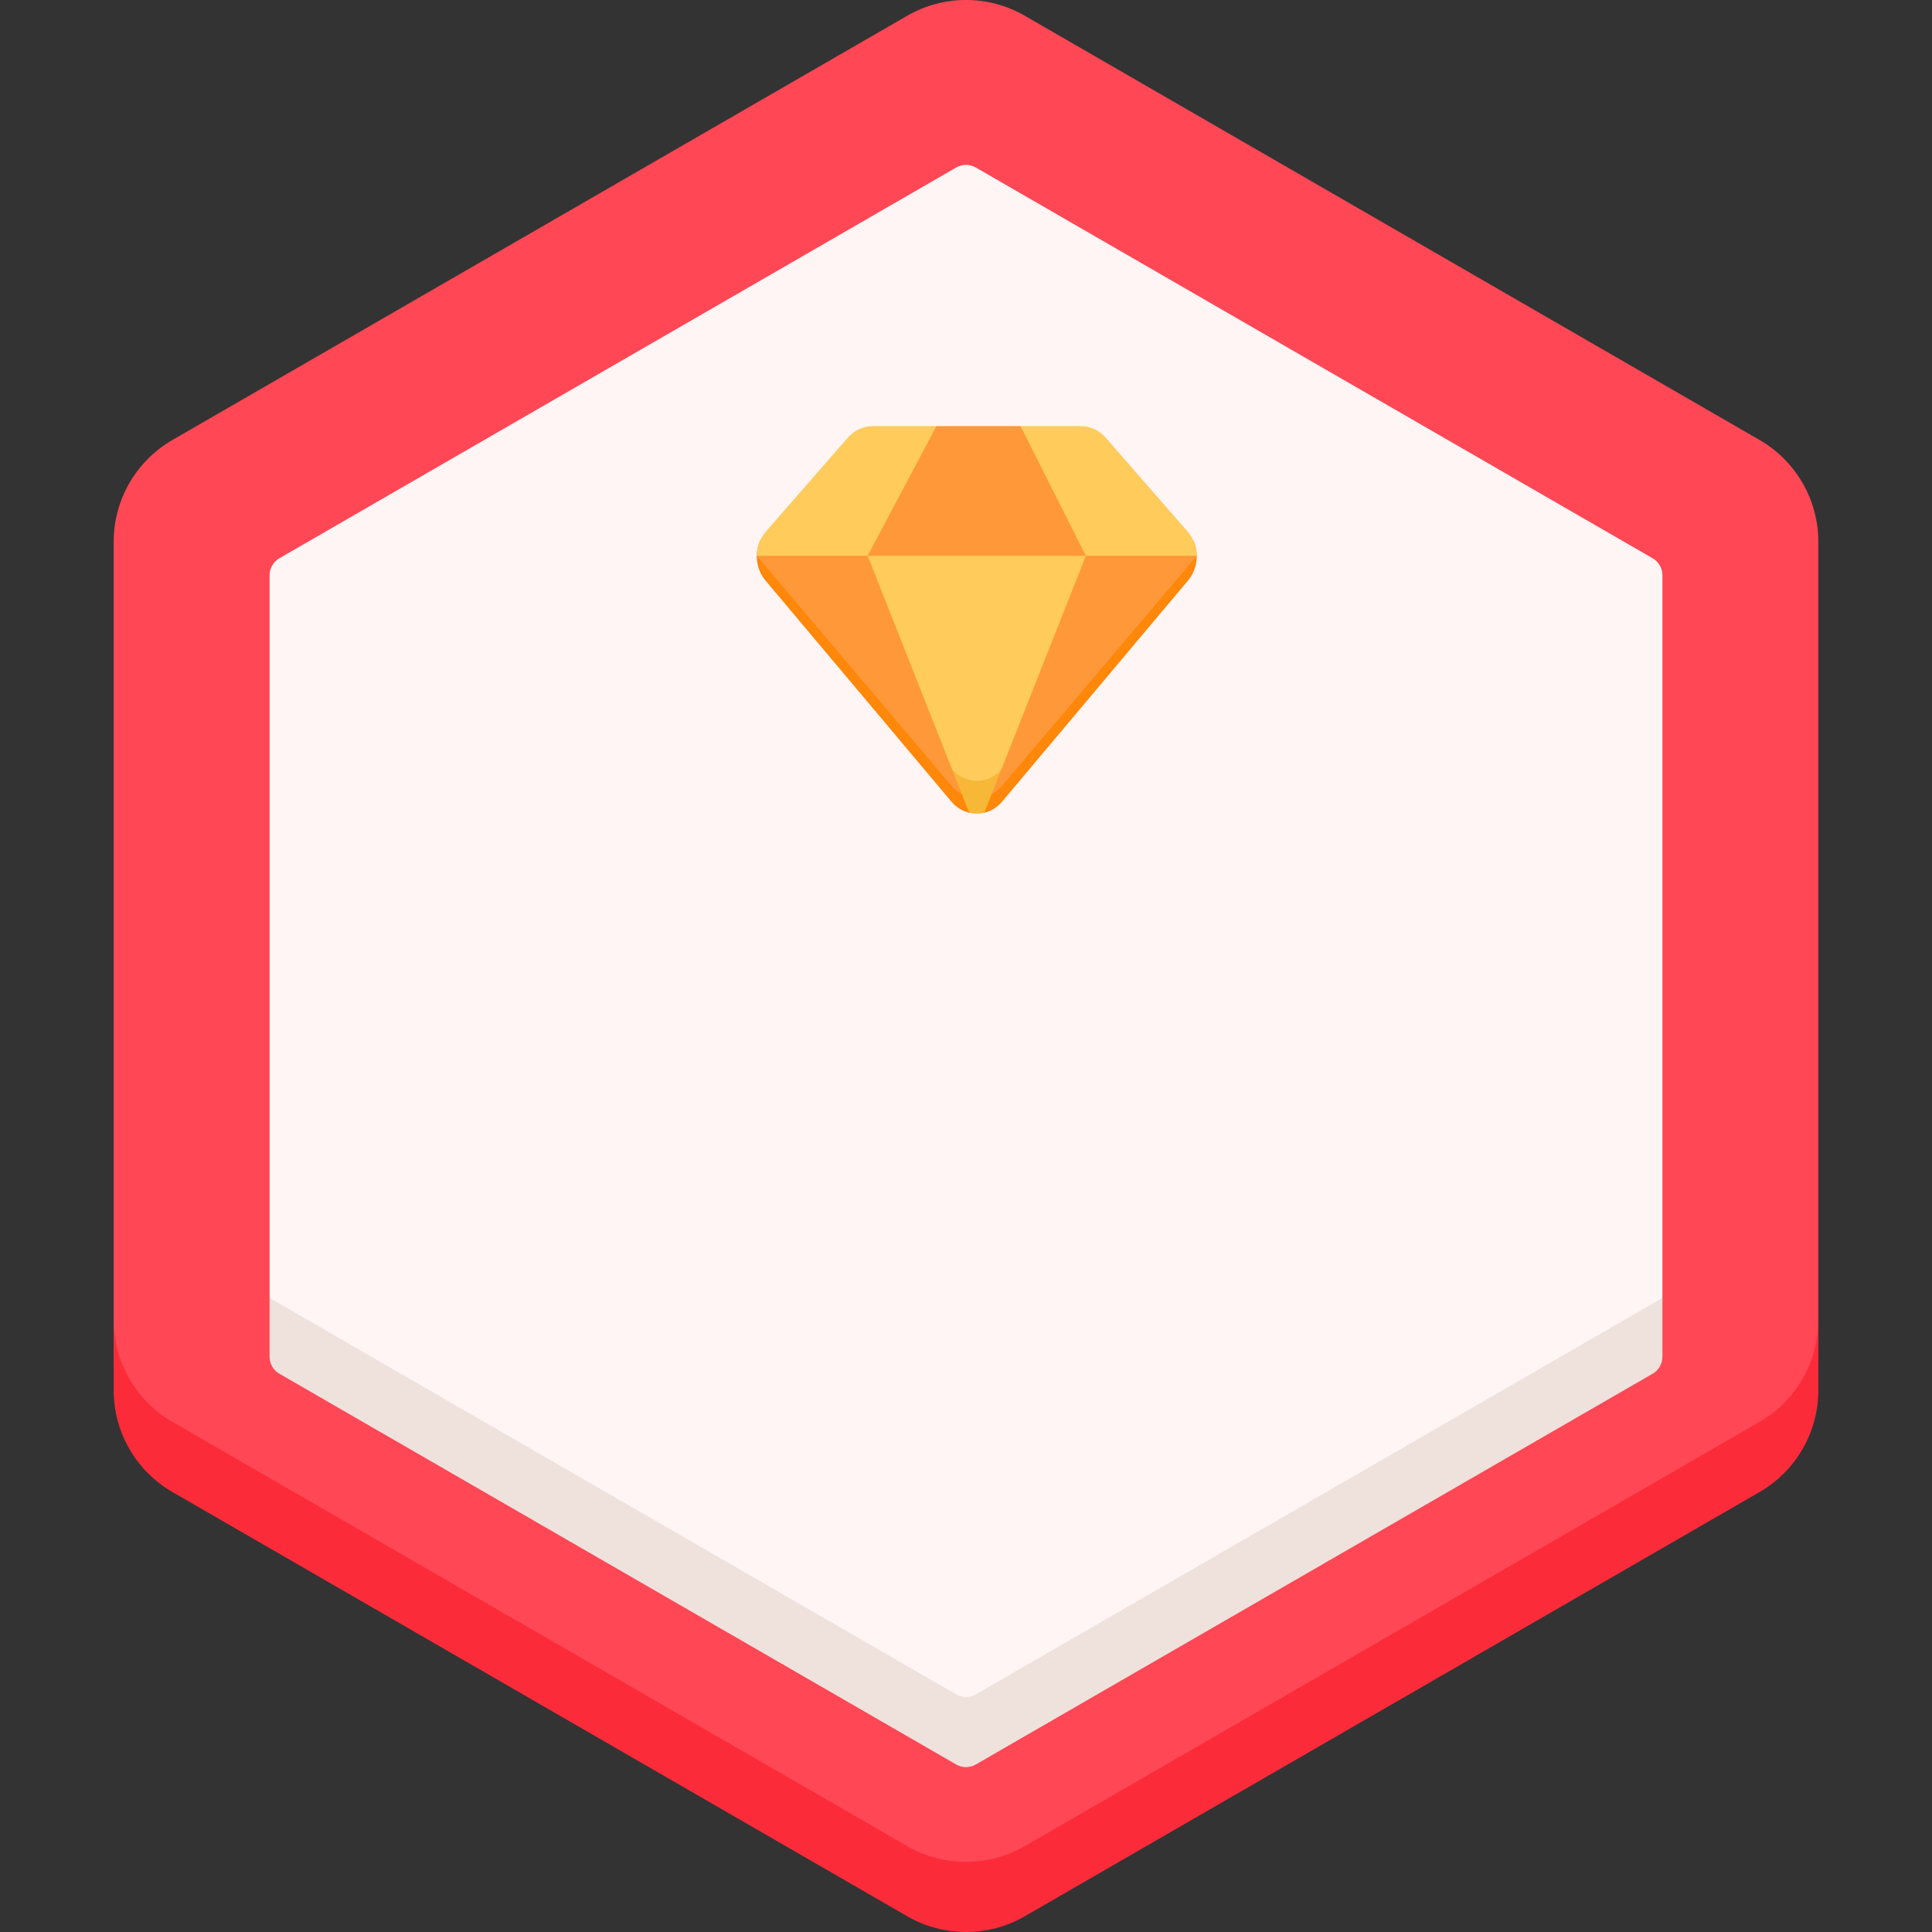 <?xml version="1.0" encoding="UTF-8" standalone="no"?>
<svg
   xmlns:dc="http://purl.org/dc/elements/1.1/"
   xmlns:cc="http://creativecommons.org/ns#"
   xmlns:rdf="http://www.w3.org/1999/02/22-rdf-syntax-ns#"
   xmlns:svg="http://www.w3.org/2000/svg"
   xmlns="http://www.w3.org/2000/svg"
   xmlns:sodipodi="http://sodipodi.sourceforge.net/DTD/sodipodi-0.dtd"
   xmlns:inkscape="http://www.inkscape.org/namespaces/inkscape"
   id="Capa_1"
   enable-background="new 0 0 512 512"
   height="512"
   viewBox="0 0 512 512"
   width="512"
   version="1.1"
   sodipodi:docname="badge10k.svg"
   inkscape:version="1.0.2 (e86c870879, 2021-01-15, custom)">
  <rect x="0" y="0" width="512" height="512" fill="#333333" stroke="none"/>
  <defs
     id="defs37" />
  <sodipodi:namedview
     pagecolor="#ffffff"
     bordercolor="#666666"
     borderopacity="1"
     objecttolerance="10"
     gridtolerance="10"
     guidetolerance="10"
     inkscape:pageopacity="0"
     inkscape:pageshadow="2"
     inkscape:window-width="1920"
     inkscape:window-height="1057"
     id="namedview35"
     showgrid="false"
     inkscape:zoom="0.61457523"
     inkscape:cx="-118.40708"
     inkscape:cy="185.94466"
     inkscape:window-x="-8"
     inkscape:window-y="-8"
     inkscape:window-maximized="1"
     inkscape:current-layer="Capa_1" />
  <path
     d="M 481.877,359.421 V 349.84 143.579 c 0,-11.131 -5.938,-21.417 -15.579,-26.983 L 271.579,4.174 c -9.64,-5.566 -21.517,-5.566 -31.157,0 L 45.702,116.596 c -9.64,5.566 -15.579,15.851 -15.579,26.983 v 206.262 9.581 c 0,11.131 5.938,21.417 15.579,26.983 l 194.72,112.421 c 9.64,5.566 21.517,5.566 31.157,0 l 194.72,-112.421 c 9.639,-5.566 15.578,-15.852 15.578,-26.984 z"
     fill="#ff4755"
     id="path2" />
  <path
     d="m 466.298,376.824 -194.72,112.422 c -9.64,5.566 -21.517,5.566 -31.157,0 L 45.702,376.824 c -9.64,-5.566 -15.579,-15.851 -15.579,-26.983 v 18.581 c 0,11.131 5.938,21.417 15.579,26.983 l 194.719,112.421 c 9.64,5.566 21.517,5.566 31.157,0 l 194.72,-112.421 c 9.64,-5.566 15.579,-15.852 15.579,-26.983 v -18.581 c 0,11.131 -5.939,21.417 -15.579,26.983 z"
     fill="#fc2b3a"
     id="path4" />
  <path
     d="M 440.556,343.973 V 152.426 c 0,-1.844 -0.984,-3.548 -2.581,-4.47 L 258.581,44.383 c -1.597,-0.922 -3.564,-0.922 -5.161,0 L 74.024,147.956 c -1.597,0.922 -2.581,2.626 -2.581,4.47 V 343.973 L 82.231,359.782 256,460.107 429.769,359.782 Z"
     fill="#fff5f5"
     id="path6" />
  <path
     d="m 71.443,343.973 v 15.601 c 0,1.844 0.984,3.548 2.581,4.47 l 179.395,103.574 c 1.597,0.922 3.564,0.922 5.161,0 L 437.975,364.044 c 1.597,-0.922 2.581,-2.626 2.581,-4.47 V 343.973 L 258.581,449.037 c -1.597,0.922 -3.564,0.922 -5.161,0 z"
     fill="#efe2dd"
     id="path8" />
  <g
     id="g91-8"
     transform="matrix(0.438,0,0,0.467,146.723,41.794)">
    <path
       d="M 383.813,221.377 271.372,346.799 c -8.205,9.152 -22.539,9.152 -30.744,0 L 128.186,221.377 c -1.245,-1.389 -2.256,-2.909 -3.06,-4.505 -3.746,7.416 -2.741,16.616 3.06,23.086 L 240.627,365.38 c 2.989,3.334 6.791,5.453 10.814,6.358 l 4.377,-8.495 4.383,8.572 c 4.154,-0.858 8.093,-3.003 11.17,-6.435 L 383.812,239.958 c 5.801,-6.47 6.806,-15.67 3.06,-23.086 -0.802,1.595 -1.813,3.116 -3.059,4.505 z"
       fill="#ff8709"
       id="path12-3" />
    <g
       id="g78-3">
      <path
         d="M 389.086,225.985 271.372,356.379 c -8.205,9.152 -22.539,9.152 -30.744,0 L 122.914,225.985 231.612,152.326 h 50.853 z"
         fill="#ff9838"
         id="path10-6" />
      <g
         id="g18-7">
        <path
           d="m 189.978,225.918 41.634,-73.591 h -38.551 c -5.734,0 -11.209,2.384 -15.115,6.582 l -49.502,53.205 c -3.621,3.891 -5.464,8.837 -5.526,13.805 h 67.06 z"
           fill="#ffcb5b"
           id="path14-3" />
        <path
           d="m 122.916,225.945 v 0.102 z"
           fill="#8bcaff"
           id="path16-9" />
      </g>
      <g
         id="g24-4">
        <path
           d="m 389.084,226.045 c 0,-0.033 0,-0.066 0,-0.099 z"
           fill="#8bcaff"
           id="path20-9" />
        <path
           d="m 322.022,225.918 h 67.06 c -0.062,-4.967 -1.905,-9.913 -5.526,-13.805 l -49.502,-53.205 c -3.906,-4.198 -9.381,-6.582 -15.115,-6.582 h -36.474 z"
           fill="#ffcb5b"
           id="path22-5" />
      </g>
      <path
         d="M 322.022,225.918 H 189.978 l 51.187,121.418 10.281,15.386 h 9.108 l 10.554,-16.035 z"
         fill="#ffcb5b"
         id="path26-4" />
    </g>
    <path
       d="m 241.165,347.336 10.281,24.386 c 2.997,0.674 6.111,0.674 9.109,0 l 10.281,-24.386 c -8.103,8.404 -21.569,8.404 -29.671,0 z"
       fill="#f7b737"
       id="path28-3" />
  </g>
</svg>
